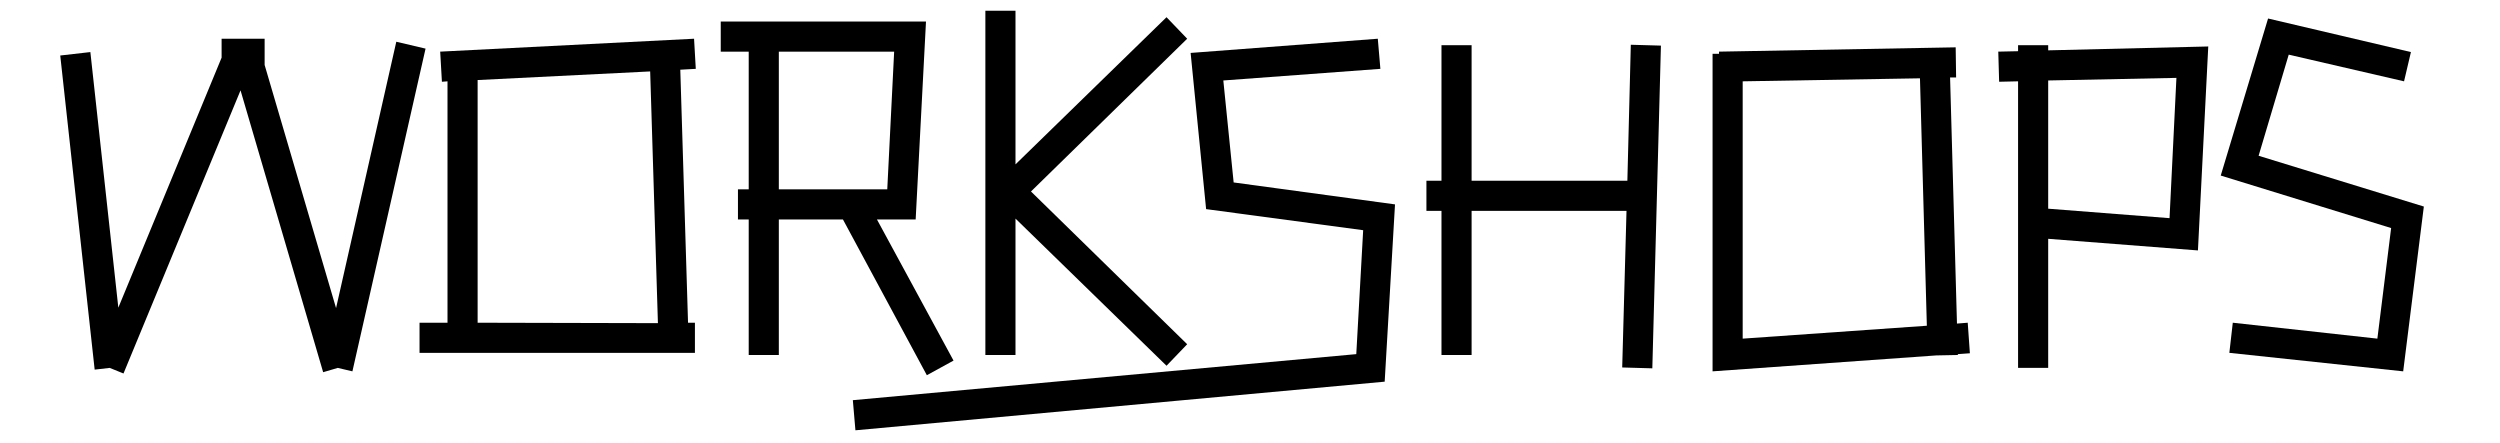 <?xml version="1.0" encoding="utf-8"?>
<!-- Generator: Adobe Illustrator 23.0.6, SVG Export Plug-In . SVG Version: 6.00 Build 0)  -->
<svg version="1.1" id="Layer_1" xmlns="http://www.w3.org/2000/svg" xmlns:xlink="http://www.w3.org/1999/xlink" x="0px" y="0px"
	 viewBox="0 0 581 103" style="enable-background:new 0 0 581 103;" xml:space="preserve">
<g>
	<g>
		<polygon points="92.1,9.7 78.1,71.6 61.5,15.1 61.5,9 51.5,9 51.5,13.4 27.5,71.5 21,12.1 14,12.9 22,85.9 25.5,85.5 28.7,86.8 
			55.9,21 75.1,86.5 78.5,85.5 81.9,86.3 98.9,11.3 		"/>
		<path d="M161.3,9l-59,3l0.4,7l1.3-0.1V75h-6.5v7h64v-7h-1.6l-1.8-58.8l3.6-0.2L161.3,9z M111,75V18.6l40.1-2l1.8,58.5L111,75
			L111,75z"/>
		<path d="M221.6,83.8L203.8,51h9l2.4-46h-47.7v7h6.5v32h-2.5v7h2.5v31.5h7V51h14.9l19.5,36.2L221.6,83.8z M181,44V12h26.8l-1.6,32
			H181z"/>
		<polyline points="229,47 229,82.5 236,82.5 236,50.8 271.1,85 275.9,80 239.6,44.5 275.9,9 271.1,4 236,38.2 236,2.5 229,2.5 
			229,45.1 		"/>
		<polygon points="284.3,18.7 320.8,16 320.2,9 276.7,12.3 280.3,48.6 316.8,53.5 315.2,82.3 198.2,93 198.8,100 321.8,88.7 
			324.2,47.5 286.7,42.4 		"/>
		<polygon points="378.2,42 342,42 342,10.5 335,10.5 335,42 331.5,42 331.5,49 335,49 335,82.5 342,82.5 342,49 378,49 377,85.4 
			384,85.6 386,10.6 379,10.4 		"/>
		<path d="M457.3,75l-2.5,0.2L453.2,18h1.4l-0.1-7l-55,1v0.5H398v73.8l52-3.7l5-0.1v-0.2l2.8-0.2L457.3,75z M405,78.7V18.9l41.2-0.7
			l1.6,57.5L405,78.7z"/>
		<path d="M476,10.5h-7v1.4l-4.6,0.1l0.2,7l4.4-0.1v66.6h7v-30l34.8,2.7l2.4-47.4L476,11.7V10.5z M505.8,18.1l-1.6,32.6L476,48.5
			V18.7L505.8,18.1z"/>
		<polygon points="524.9,36.2 531.9,12.7 558.7,18.9 560.3,12.1 527.1,4.3 516.1,40.8 555.7,53 552.5,78.7 518.9,75 518.1,82 
			558.5,86.3 563.3,48 		"/>
	</g>
</g>
</svg>

